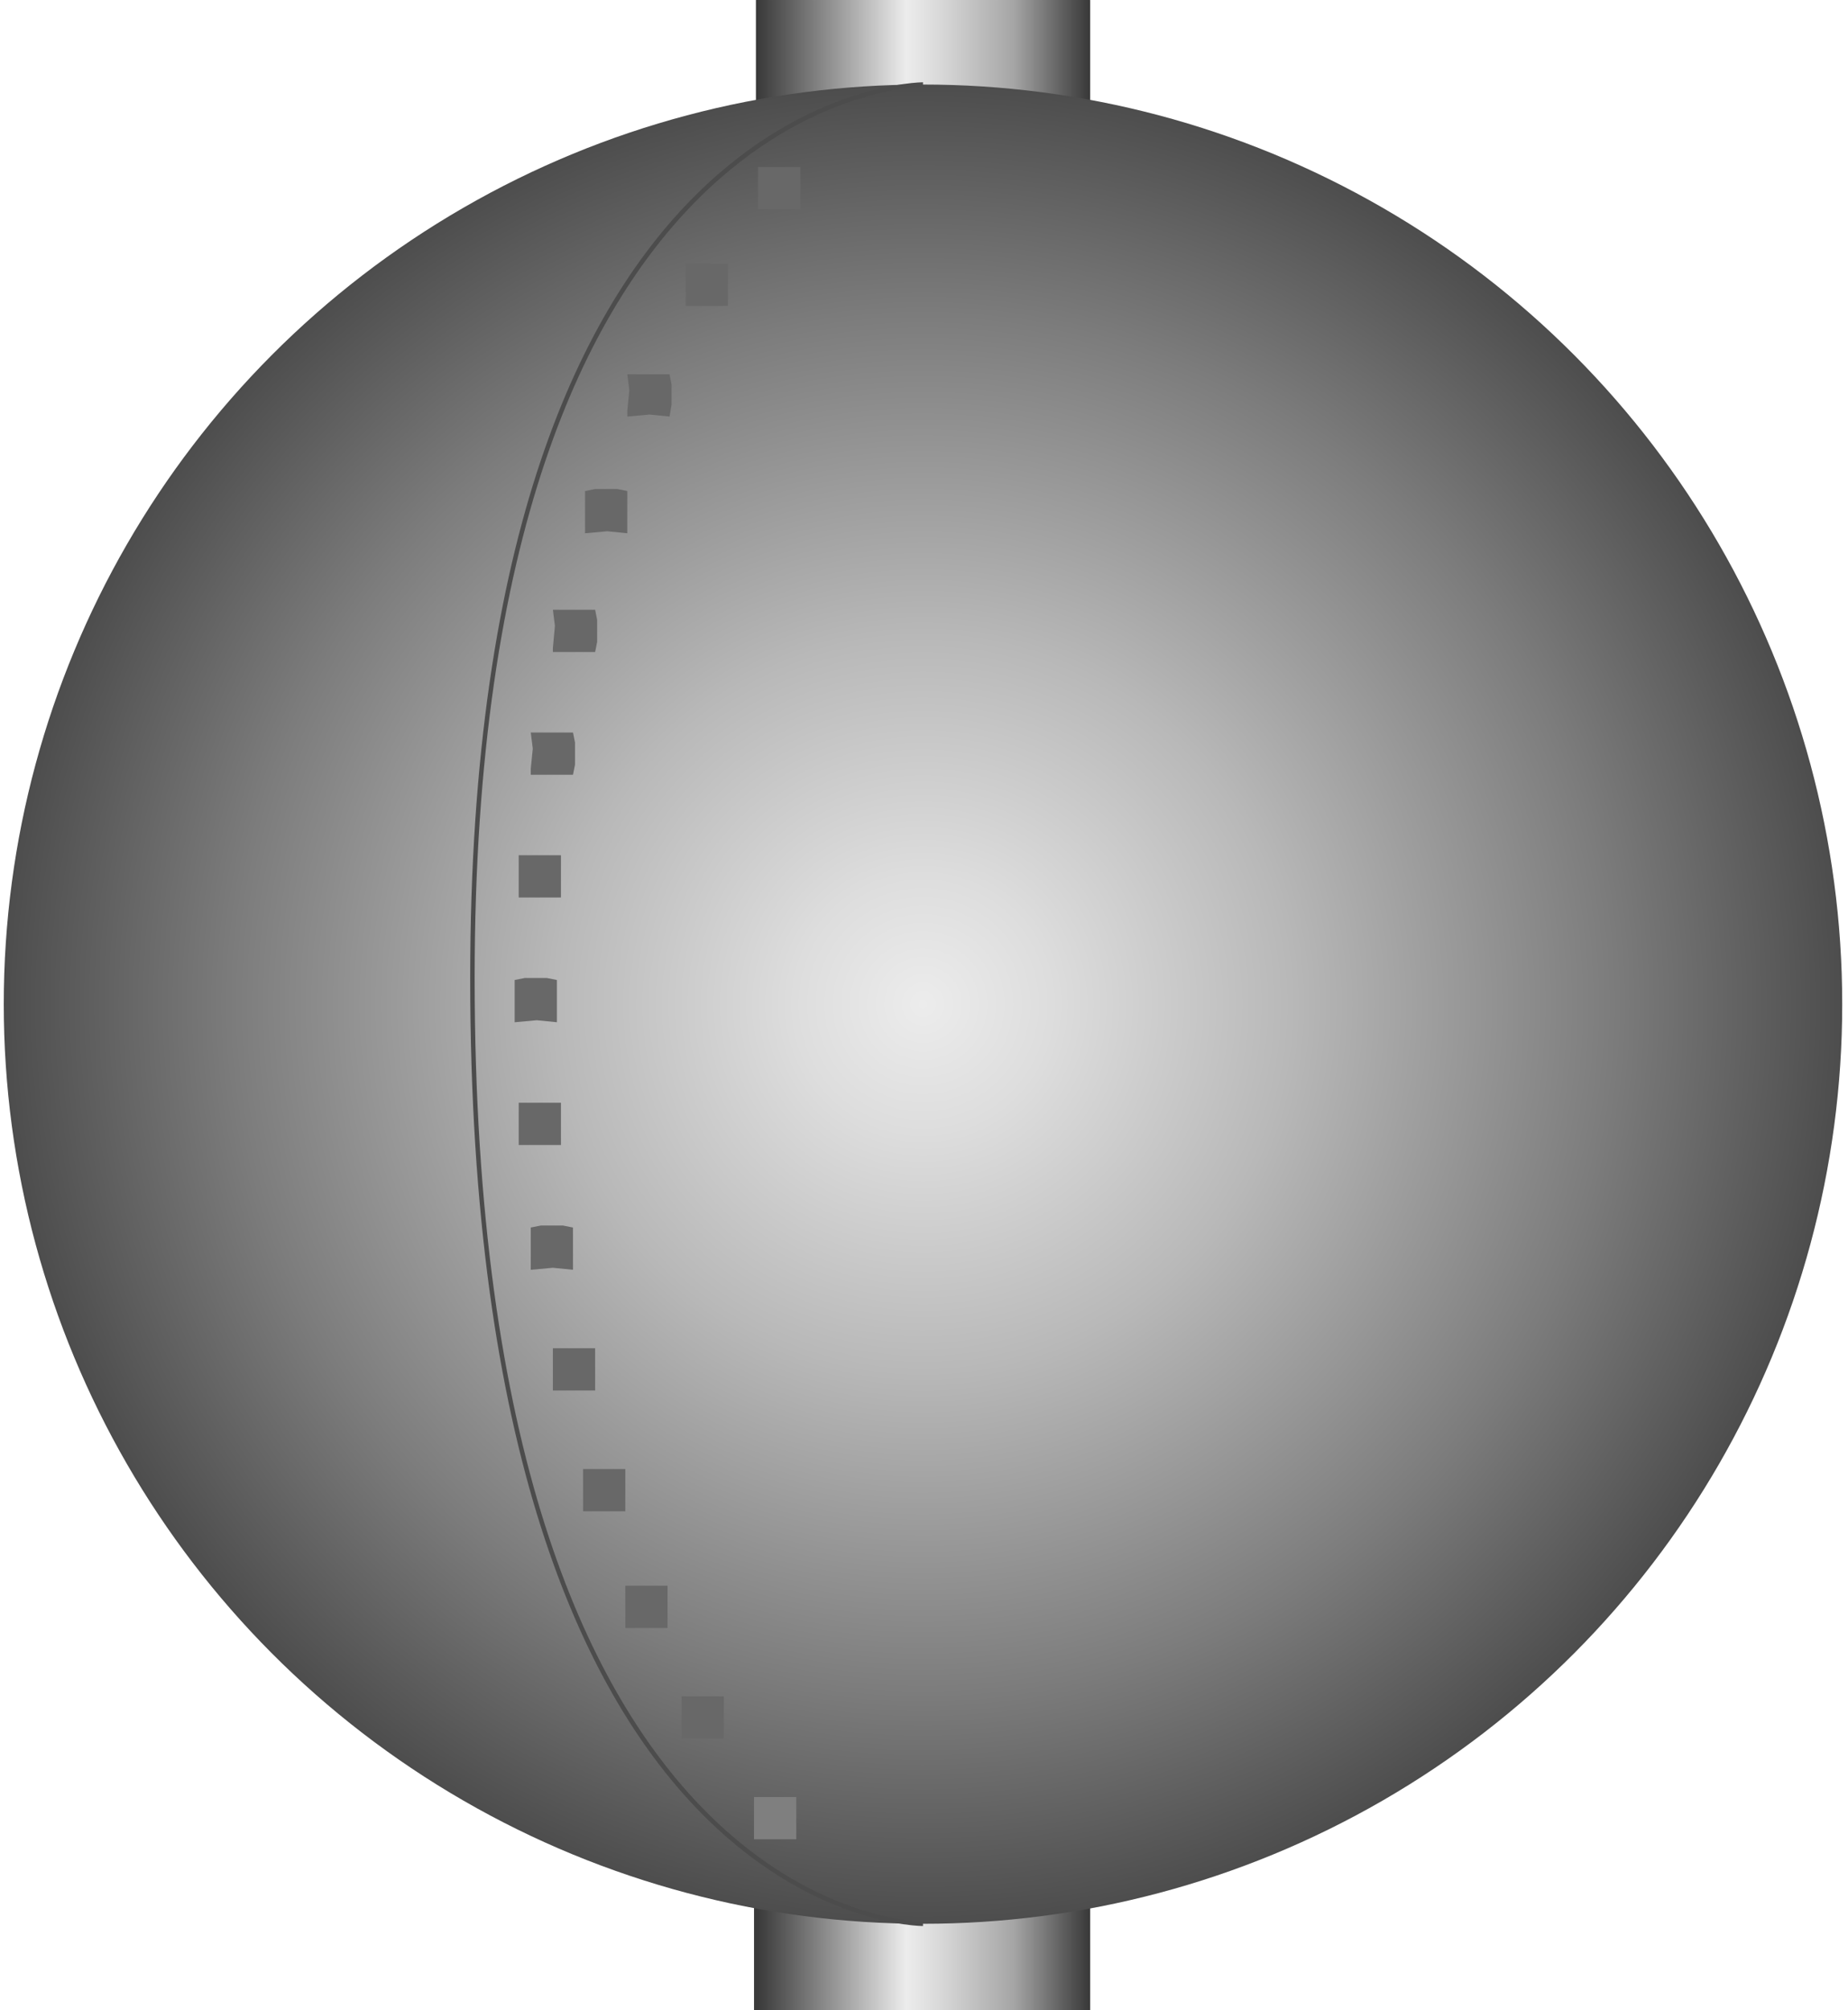 <!DOCTYPE svg PUBLIC "-//W3C//DTD SVG 1.1//EN" "http://www.w3.org/Graphics/SVG/1.1/DTD/svg11.dtd"><svg version="1.1" xmlns="http://www.w3.org/2000/svg" xmlns:xlink="http://www.w3.org/1999/xlink" width="103px" height="112px" viewBox="0 0 103.039 112.5" enable-background="new 0 0 103.039 112.5" xml:space="preserve">
<g id="Group_Bottom">
	<linearGradient id="SVGID_1_" gradientUnits="userSpaceOnUse" x1="42.117" y1="3.533" x2="60.81" y2="3.533">
		<stop offset="0" style="stop-color:#383838" />
		<stop offset="0.45" style="stop-color:#ECECEC" />
		<stop offset="0.55" style="stop-color:#D9D9D9" />
		<stop offset="0.76" style="stop-color:#A8A8A8" />
		<stop offset="0.77" style="stop-color:#A6A6A6" />
		<stop offset="1" style="stop-color:#383838" />
	</linearGradient>
	<rect x="42.117" y="0.001" fill="url(#SVGID_1_)" width="18.694" height="7.064" />
</g>
<g id="Group_Top">
	<linearGradient id="SVGID_2_" gradientUnits="userSpaceOnUse" x1="42.004" y1="108.19" x2="60.81" y2="108.19">
		<stop offset="0" style="stop-color:#383838" />
		<stop offset="0.45" style="stop-color:#ECECEC" />
		<stop offset="0.55" style="stop-color:#D9D9D9" />
		<stop offset="0.76" style="stop-color:#A8A8A8" />
		<stop offset="0.77" style="stop-color:#A6A6A6" />
		<stop offset="1" style="stop-color:#383838" />
	</linearGradient>
	<rect x="42.004" y="103.882" fill="url(#SVGID_2_)" width="18.807" height="8.617" />
</g>
<g id="Group_TankBody">
	<linearGradient id="SVGID_3_" gradientUnits="userSpaceOnUse" x1="42.117" y1="56.25" x2="60.81" y2="56.25">
		<stop offset="0" style="stop-color:#383838" />
		<stop offset="0.45" style="stop-color:#ECECEC" />
		<stop offset="0.55" style="stop-color:#D9D9D9" />
		<stop offset="0.76" style="stop-color:#A8A8A8" />
		<stop offset="0.77" style="stop-color:#A6A6A6" />
		<stop offset="1" style="stop-color:#383838" />
	</linearGradient>
	<path fill="url(#SVGID_3_)" d="M42.117,0.001h18.694v112.498H42.117V0.001" />
	<radialGradient id="SVGID_4_" cx="51.463" cy="56.194" r="51.463" gradientUnits="userSpaceOnUse">
		<stop offset="0" style="stop-color:#ECECEC" />
		<stop offset="0.14" style="stop-color:#DDDDDD" />
		<stop offset="0.4" style="stop-color:#B8B8B8" />
		<stop offset="0.75" style="stop-color:#7C7C7C" />
		<stop offset="1" style="stop-color:#4D4D4D" />
	</radialGradient>
	<circle fill="url(#SVGID_4_)" cx="51.463" cy="56.194" r="51.463" />
	<path fill="#686868" d="M42.229,11.712V9.348h2.365v2.365H42.229z" />
	<path fill="#686868" d="M38.175,17.118v-0.225v-1.239v-0.901h0.563h1.239h0.563v0.563v1.239v0.563h-1.239H38.175z" />
	<path fill="#686868" d="M34.91,23.311v-0.337l0.112-1.126l-0.112-0.901h0.675h1.126h0.563l0.112,0.563v1.126l-0.112,0.675   l-1.126-0.112L34.91,23.311z" />
	<path fill="#686868" d="M32.544,29.843v-0.338v-1.239v-0.788l0.563-0.113h1.238l0.563,0.113v0.563v1.126v0.676l-1.126-0.113   L32.544,29.843z" />
	<path fill="#686868" d="M30.743,36.487v-0.225l0.113-1.239l-0.113-0.901h0.676h1.126h0.563l0.112,0.563v1.239l-0.112,0.563h-1.126   H30.743z" />
	<path fill="#686868" d="M29.504,43.356v-0.338l0.113-1.126l-0.113-0.901h0.676h1.126h0.563l0.112,0.563v1.239l-0.112,0.563h-1.126   H29.504z" />
	<path fill="#686868" d="M28.829,50.225V50v-1.239V47.86h0.563h1.239h0.563v0.563v1.239v0.563h-1.126H28.829z" />
	<path fill="#686868" d="M28.603,57.207v-0.338v-1.238v-0.789l0.563-0.113h1.238l0.563,0.113v0.563v1.126v0.675l-1.126-0.112   L28.603,57.207z" />
	<path fill="#686868" d="M28.829,64.076v-0.225v-1.239v-0.901h0.563h1.239h0.563v0.564v1.238v0.563h-1.126H28.829z" />
	<path fill="#686868" d="M29.504,71.059v-0.338v-1.238v-0.789l0.563-0.112h1.238l0.563,0.112v0.563v1.126v0.676l-1.126-0.113   L29.504,71.059z" />
	<path fill="#686868" d="M30.743,77.814V77.59v-1.238V75.45h0.563h1.239h0.563v0.563v1.238v0.563h-1.239H30.743z" />
	<path fill="#686868" d="M32.432,84.572v-0.226v-1.239v-0.9h0.563h1.239h0.563v0.563v1.239v0.563h-1.239H32.432z" />
	<path fill="#686868" d="M34.797,91.104v-0.338v-1.127v-0.9h0.563h1.239h0.563v0.563v1.239v0.563h-1.239H34.797z" />
	<path fill="#686868" d="M37.95,97.297v-0.338v-1.126v-0.901h0.563h1.239h0.563v0.563v1.239v0.563h-1.239H37.95z" />
	<path fill="#7F7F7F" d="M42.004,102.928v-2.365h2.365v2.365H42.004z" />
	<path fill="none" stroke="#4C4C4C" stroke-width="0.25" d="M51.463,4.73c0,0-25.225,0-25.225,49.999   c0,53.04,25.225,52.928,25.225,52.928" />
</g>
</svg>